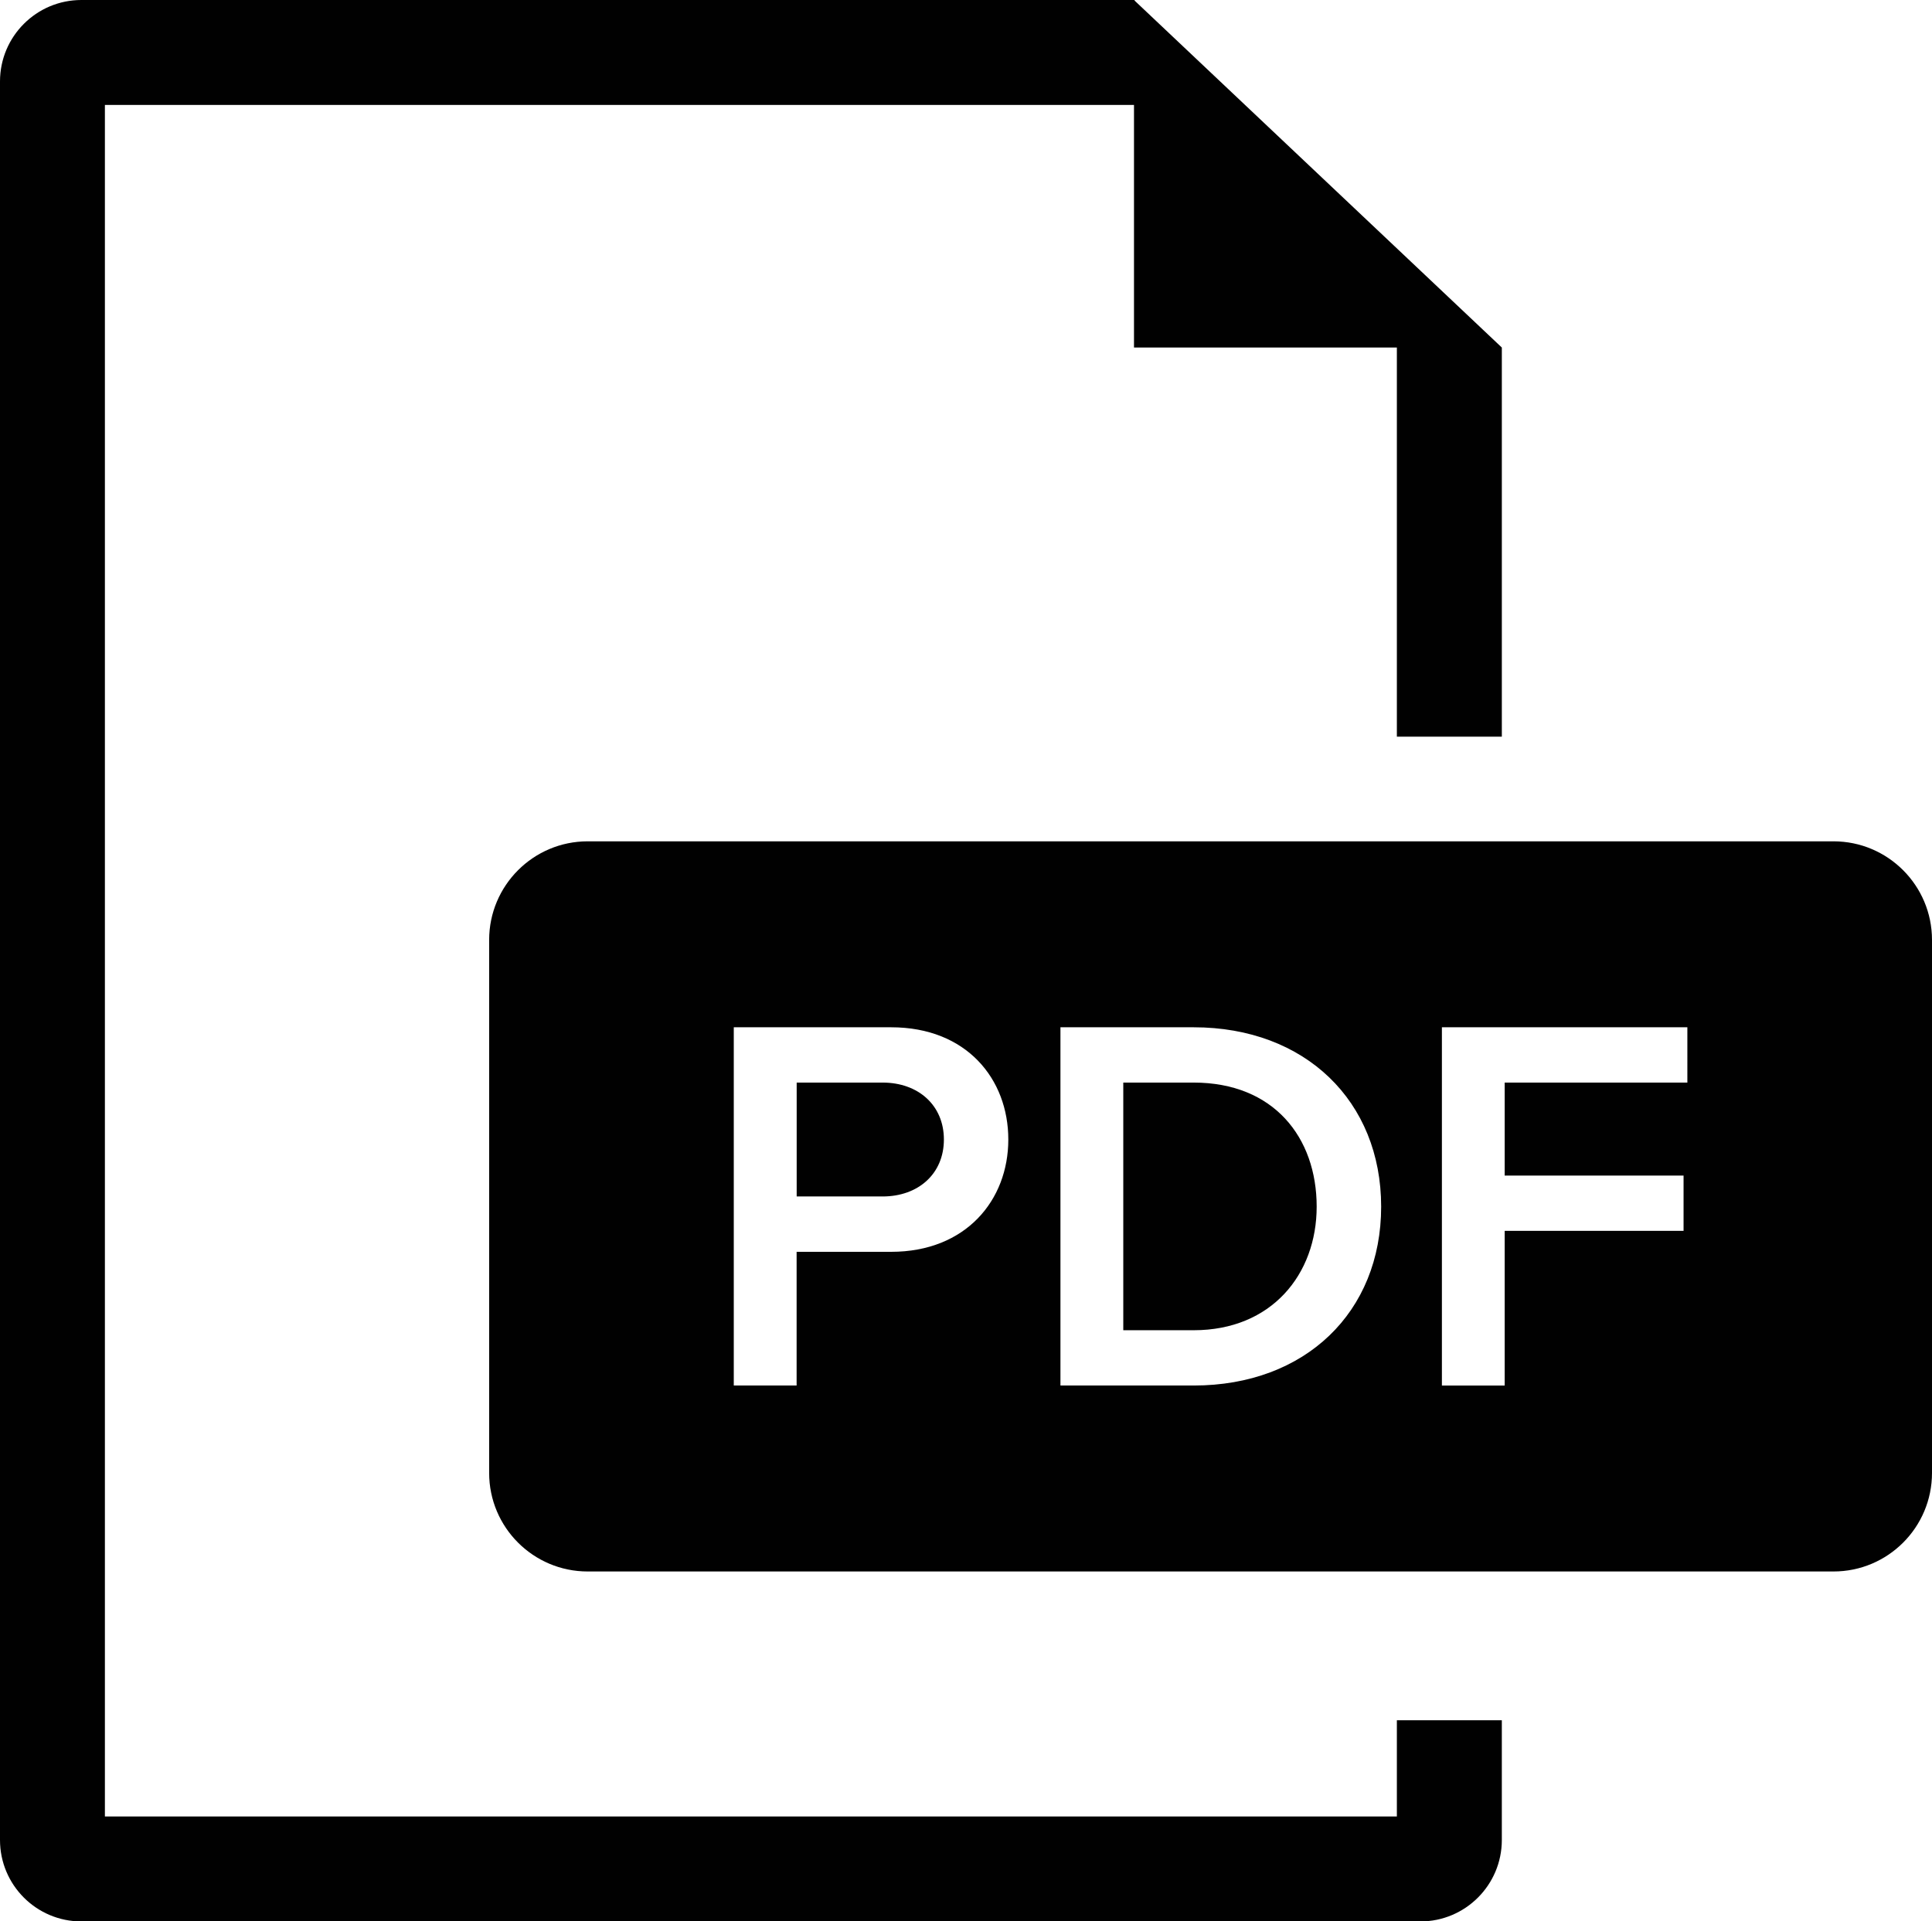 <?xml version="1.0" encoding="utf-8"?>
<!-- Generator: Adobe Illustrator 19.2.1, SVG Export Plug-In . SVG Version: 6.00 Build 0)  -->
<svg version="1.1" id="Слой_1" xmlns="http://www.w3.org/2000/svg" xmlns:xlink="http://www.w3.org/1999/xlink" x="0px" y="0px"
	 viewBox="0 0 30.5 30.335" style="enable-background:new 0 0 30.5 30.335;" xml:space="preserve">
<style type="text/css">
	.st0{clip-path:url(#SVGID_2_);fill:#010101;}
</style>
<g>
	<defs>
		<rect id="SVGID_1_" y="0" width="30.5" height="30.335"/>
	</defs>
	<clipPath id="SVGID_2_">
		<use xlink:href="#SVGID_1_"  style="overflow:visible;"/>
	</clipPath>
	<path class="st0" d="M22.052,27.16v1.519H1.656V1.657h16.246v3.83h4.15v6.144h1.657
		v-6.144l-5.798-5.478V-0H1.285c-0.71,0-1.285,0.576-1.285,1.286v27.764
		c0,0.71,0.575,1.286,1.285,1.286H22.423c0.71,0,1.286-0.576,1.286-1.286v-1.89
		H22.052z"/>
	<path class="st0" d="M13.934,17.092h-1.357v1.798h1.357c0.56,0,0.967-0.356,0.967-0.899
		S14.494,17.092,13.934,17.092"/>
	<path class="st0" d="M18.844,17.092h-1.111v3.91h1.111c1.229,0,1.942-0.882,1.942-1.951
		C20.786,17.957,20.107,17.092,18.844,17.092"/>
	<path class="st0" d="M28.944,13.283H9.278c-0.859,0-1.556,0.698-1.556,1.557v8.415
		c0,0.859,0.697,1.556,1.556,1.556h19.666c0.86,0,1.556-0.697,1.556-1.556v-8.415
		C30.5,13.981,29.804,13.283,28.944,13.283 M14.069,19.764h-1.493v2.111H11.584v-5.656
		h2.485c1.187,0,1.849,0.814,1.849,1.772S15.248,19.764,14.069,19.764 M18.844,21.875
		h-2.103v-5.656h2.103c1.764,0,2.96,1.17,2.96,2.832
		C21.804,20.714,20.608,21.875,18.844,21.875 M26.638,17.092h-2.884v1.468h2.824
		v0.873h-2.824v2.442h-0.991v-5.656h3.875V17.092z"/>
</g>
</svg>
